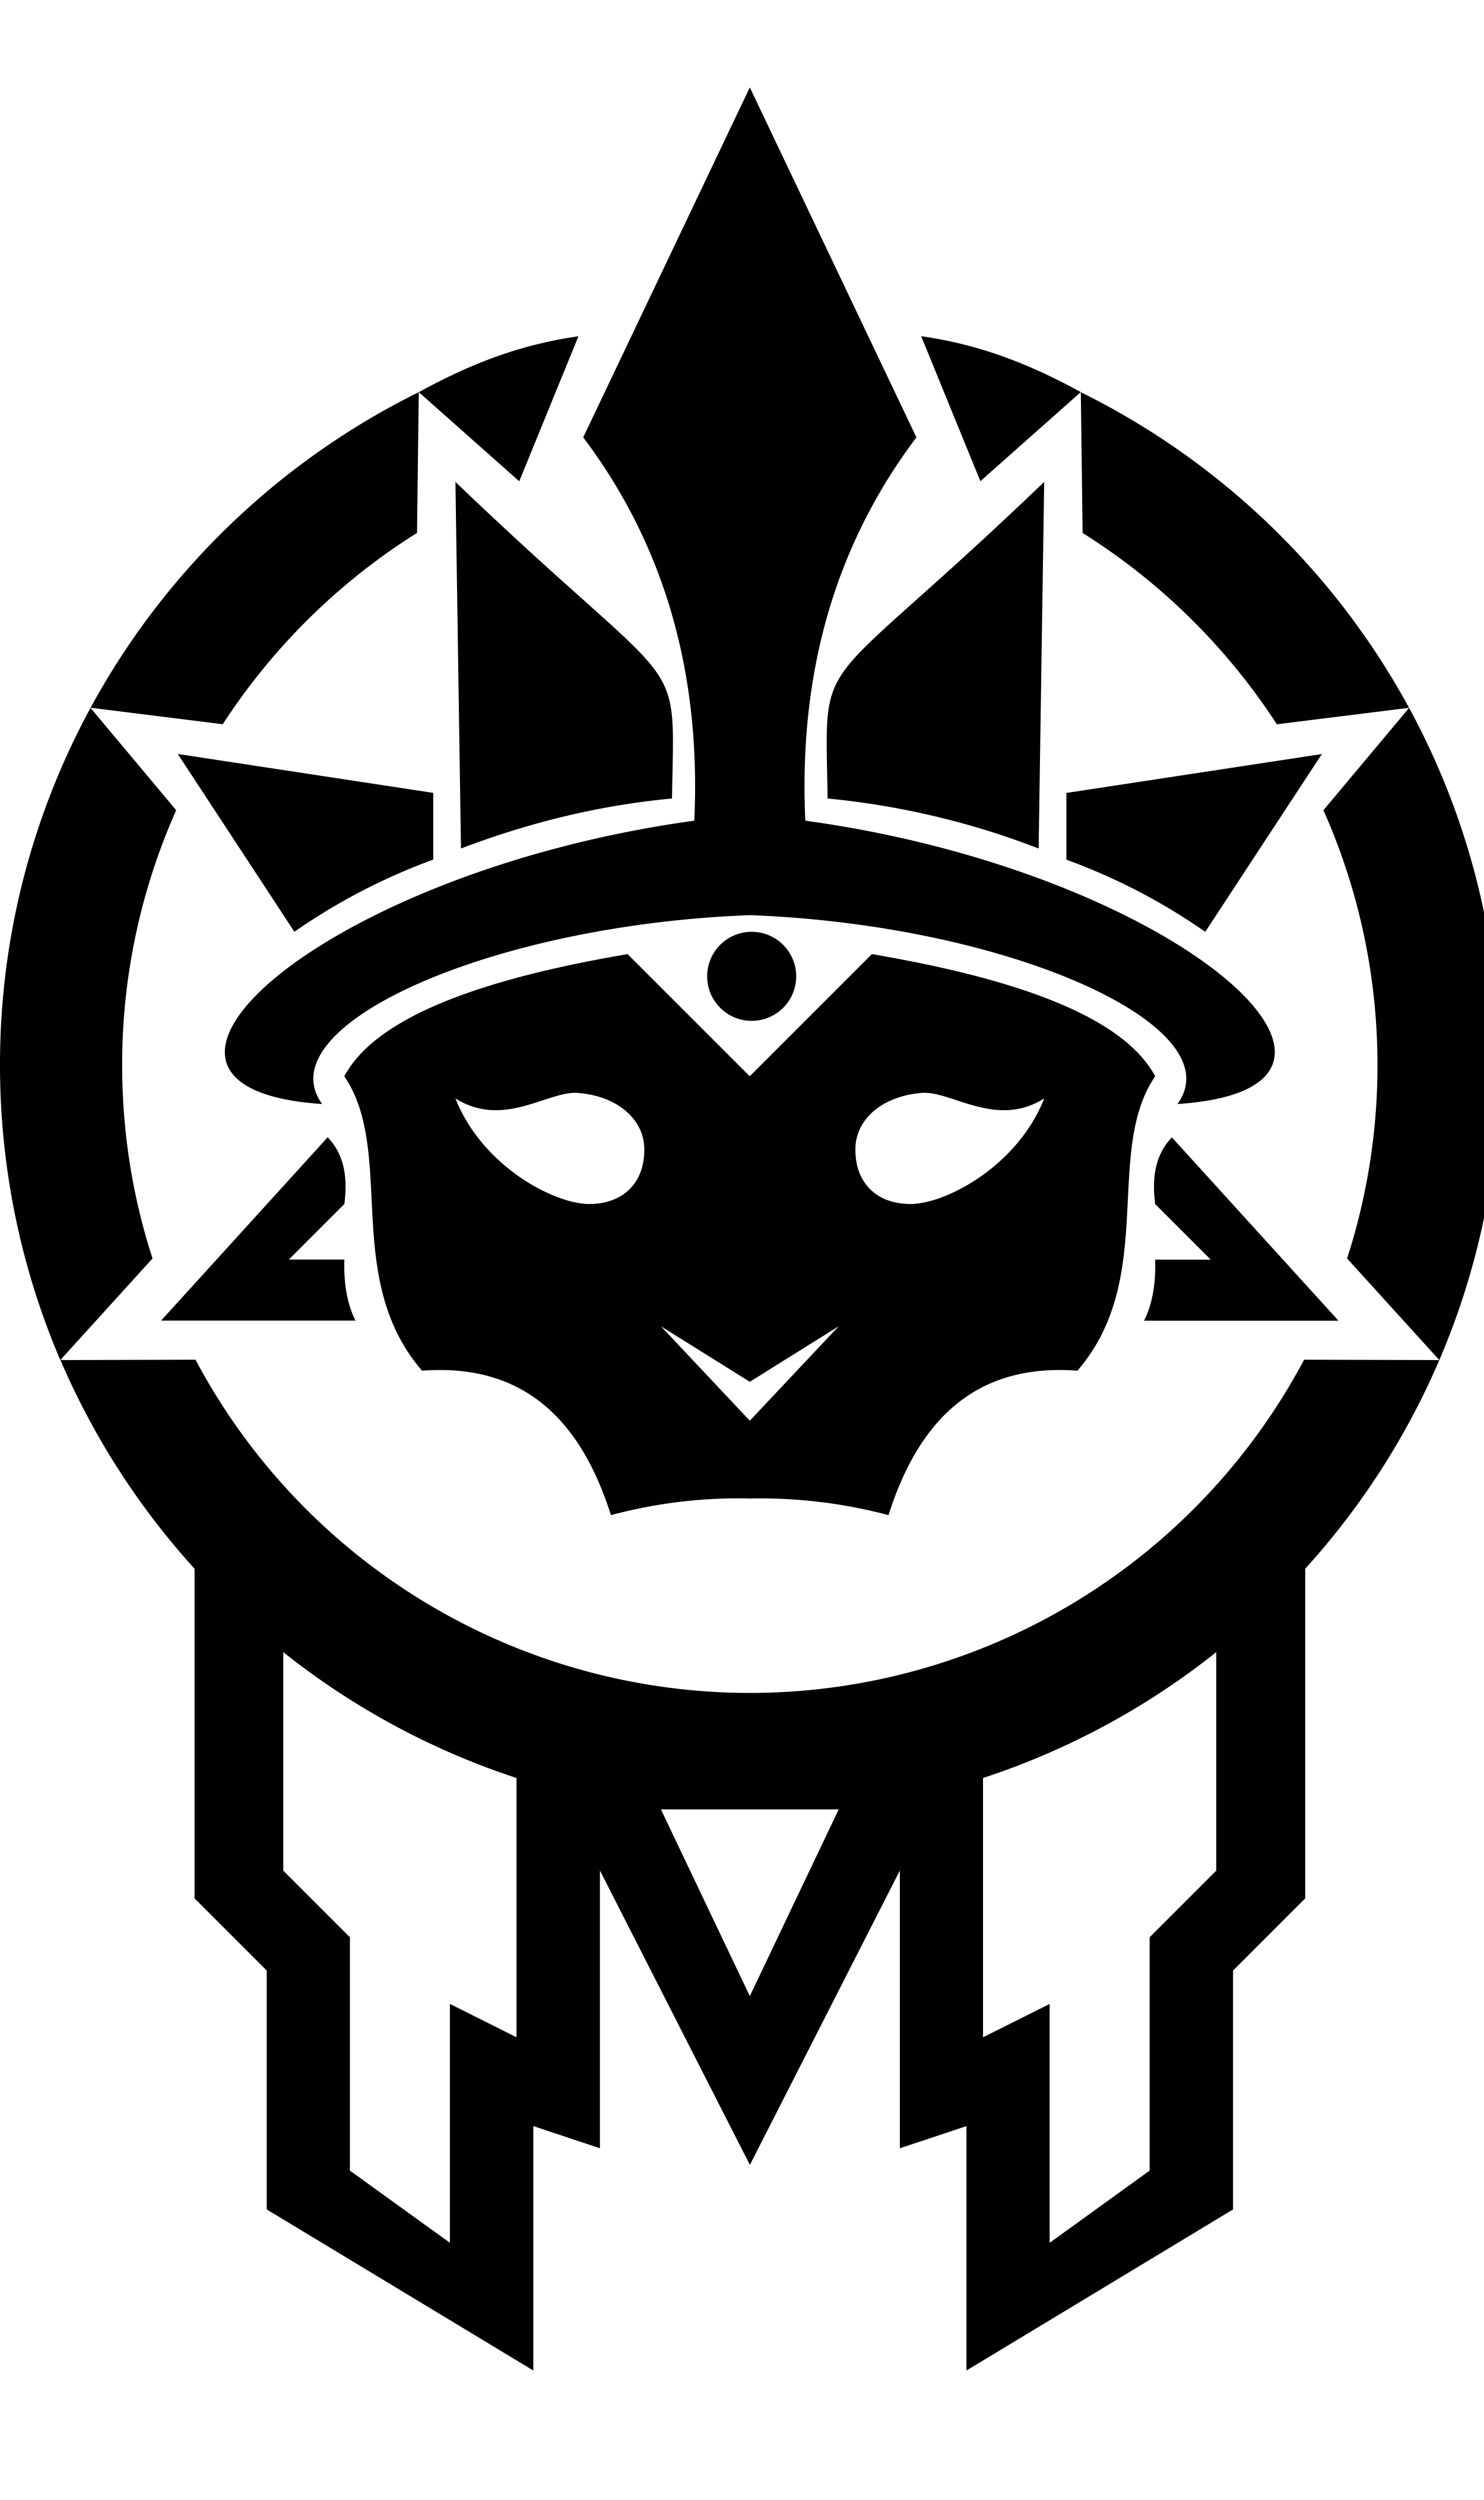 <svg xmlns="http://www.w3.org/2000/svg" width="19" height="32"><path fill="currentColor" d="M5.363 5.02c.629-.345 1.267-.605 2.043-.715l-.758 1.856-1.285-1.14zM.772 17.411l1.731-.005A8.04 8.04 0 0 0 9.6 21.672h.036a8.04 8.04 0 0 0 7.061-4.266l1.731.005a9.6 9.6 0 0 1-1.717 2.671v4.22l-.924.924v3.058l-3.413 2.062v-3.129l-.853.284v-3.556l-1.92 3.769-1.92-3.769v3.556l-.853-.284v3.129l-3.413-2.062v-3.058l-.924-.924v-4.22a9.6 9.6 0 0 1-1.717-2.671zm.387-8.35A9.65 9.65 0 0 1 5.362 5.02l-.023 1.802a8.1 8.1 0 0 0-2.487 2.449L1.159 9.06zm-.387 8.35A9.6 9.6 0 0 1 0 13.636a9.55 9.55 0 0 1 1.159-4.574l1.097 1.31a8 8 0 0 0-.692 3.264c0 .863.136 1.695.389 2.474zM13.837 5.02l-1.285 1.14-.758-1.856c.776.11 1.414.371 2.043.715zm4.204 4.041-1.693.211a8.1 8.1 0 0 0-2.487-2.449l-.023-1.802a9.65 9.65 0 0 1 4.203 4.041zm.387 8.35-1.181-1.301a8 8 0 0 0 .389-2.474 8 8 0 0 0-.692-3.264l1.097-1.31a9.55 9.55 0 0 1 1.159 4.574c0 1.34-.275 2.616-.772 3.775M3.627 21.149v2.798l.853.853v2.987l1.28.924v-3.058l.853.427v-3.319a9.6 9.6 0 0 1-2.987-1.612zm4.835 2.014 1.138 2.39 1.138-2.39zm7.111-2.014a9.6 9.6 0 0 1-2.987 1.612v3.319l.853-.427v3.058l1.28-.924V24.8l.853-.853v-2.798zm-6.005-1.967a6.3 6.3 0 0 0-1.746.214c-.388-1.224-1.121-1.947-2.418-1.849-1.025-1.184-.335-2.8-.996-3.769.4-.748 1.718-1.239 3.627-1.564l1.564 1.564 1.564-1.564c1.909.325 3.227.816 3.627 1.564-.661.969.029 2.585-.996 3.769-1.296-.098-2.03.625-2.418 1.849a6.4 6.4 0 0 0-1.778-.213h-.032zm.032-1.493-1.138-.711L9.6 18.187l1.138-1.209zm-3.769-3.627c.345.87 1.262 1.348 1.707 1.351.427.003.719-.261.711-.711-.006-.379-.352-.674-.853-.711-.38-.028-.948.458-1.564.071zm7.538 0c-.617.387-1.184-.099-1.564-.071-.501.037-.847.332-.853.711-.007.451.284.714.711.711.445-.003 1.362-.481 1.707-1.351zm-9.173.498c.215.223.256.52.213.853l-.711.711h.711c-.009.296.032.56.142.782H2.062l2.133-2.347zm10.808 0 2.133 2.347h-2.489c.11-.222.151-.487.142-.782h.711l-.711-.711c-.043-.333-.001-.63.213-.853zm-5.443-2.843c-3.32.133-6.158 1.428-5.436 2.416-3.107-.204.013-2.974 4.764-3.627.086-1.842-.355-3.49-1.422-4.907L9.6 1.119l2.133 4.48c-1.067 1.417-1.508 3.065-1.422 4.907 4.752.652 7.871 3.423 4.764 3.627.725-.992-2.139-2.293-5.476-2.418zm.039.212a.57.57 0 1 1 0 1.139.57.57 0 0 1 0-1.139m-4.053-.925a7.8 7.8 0 0 0-1.778.924L2.276 9.652l3.271.498v.853zm8.106 0v-.853l3.271-.498-1.493 2.276a7.7 7.7 0 0 0-1.778-.924zM5.831 6.169c2.98 2.858 2.802 2.074 2.773 4.053-.873.081-1.772.286-2.702.64zm7.538 0-.071 4.693a10.2 10.2 0 0 0-2.702-.64c-.028-1.979-.206-1.195 2.773-4.053"/></svg>